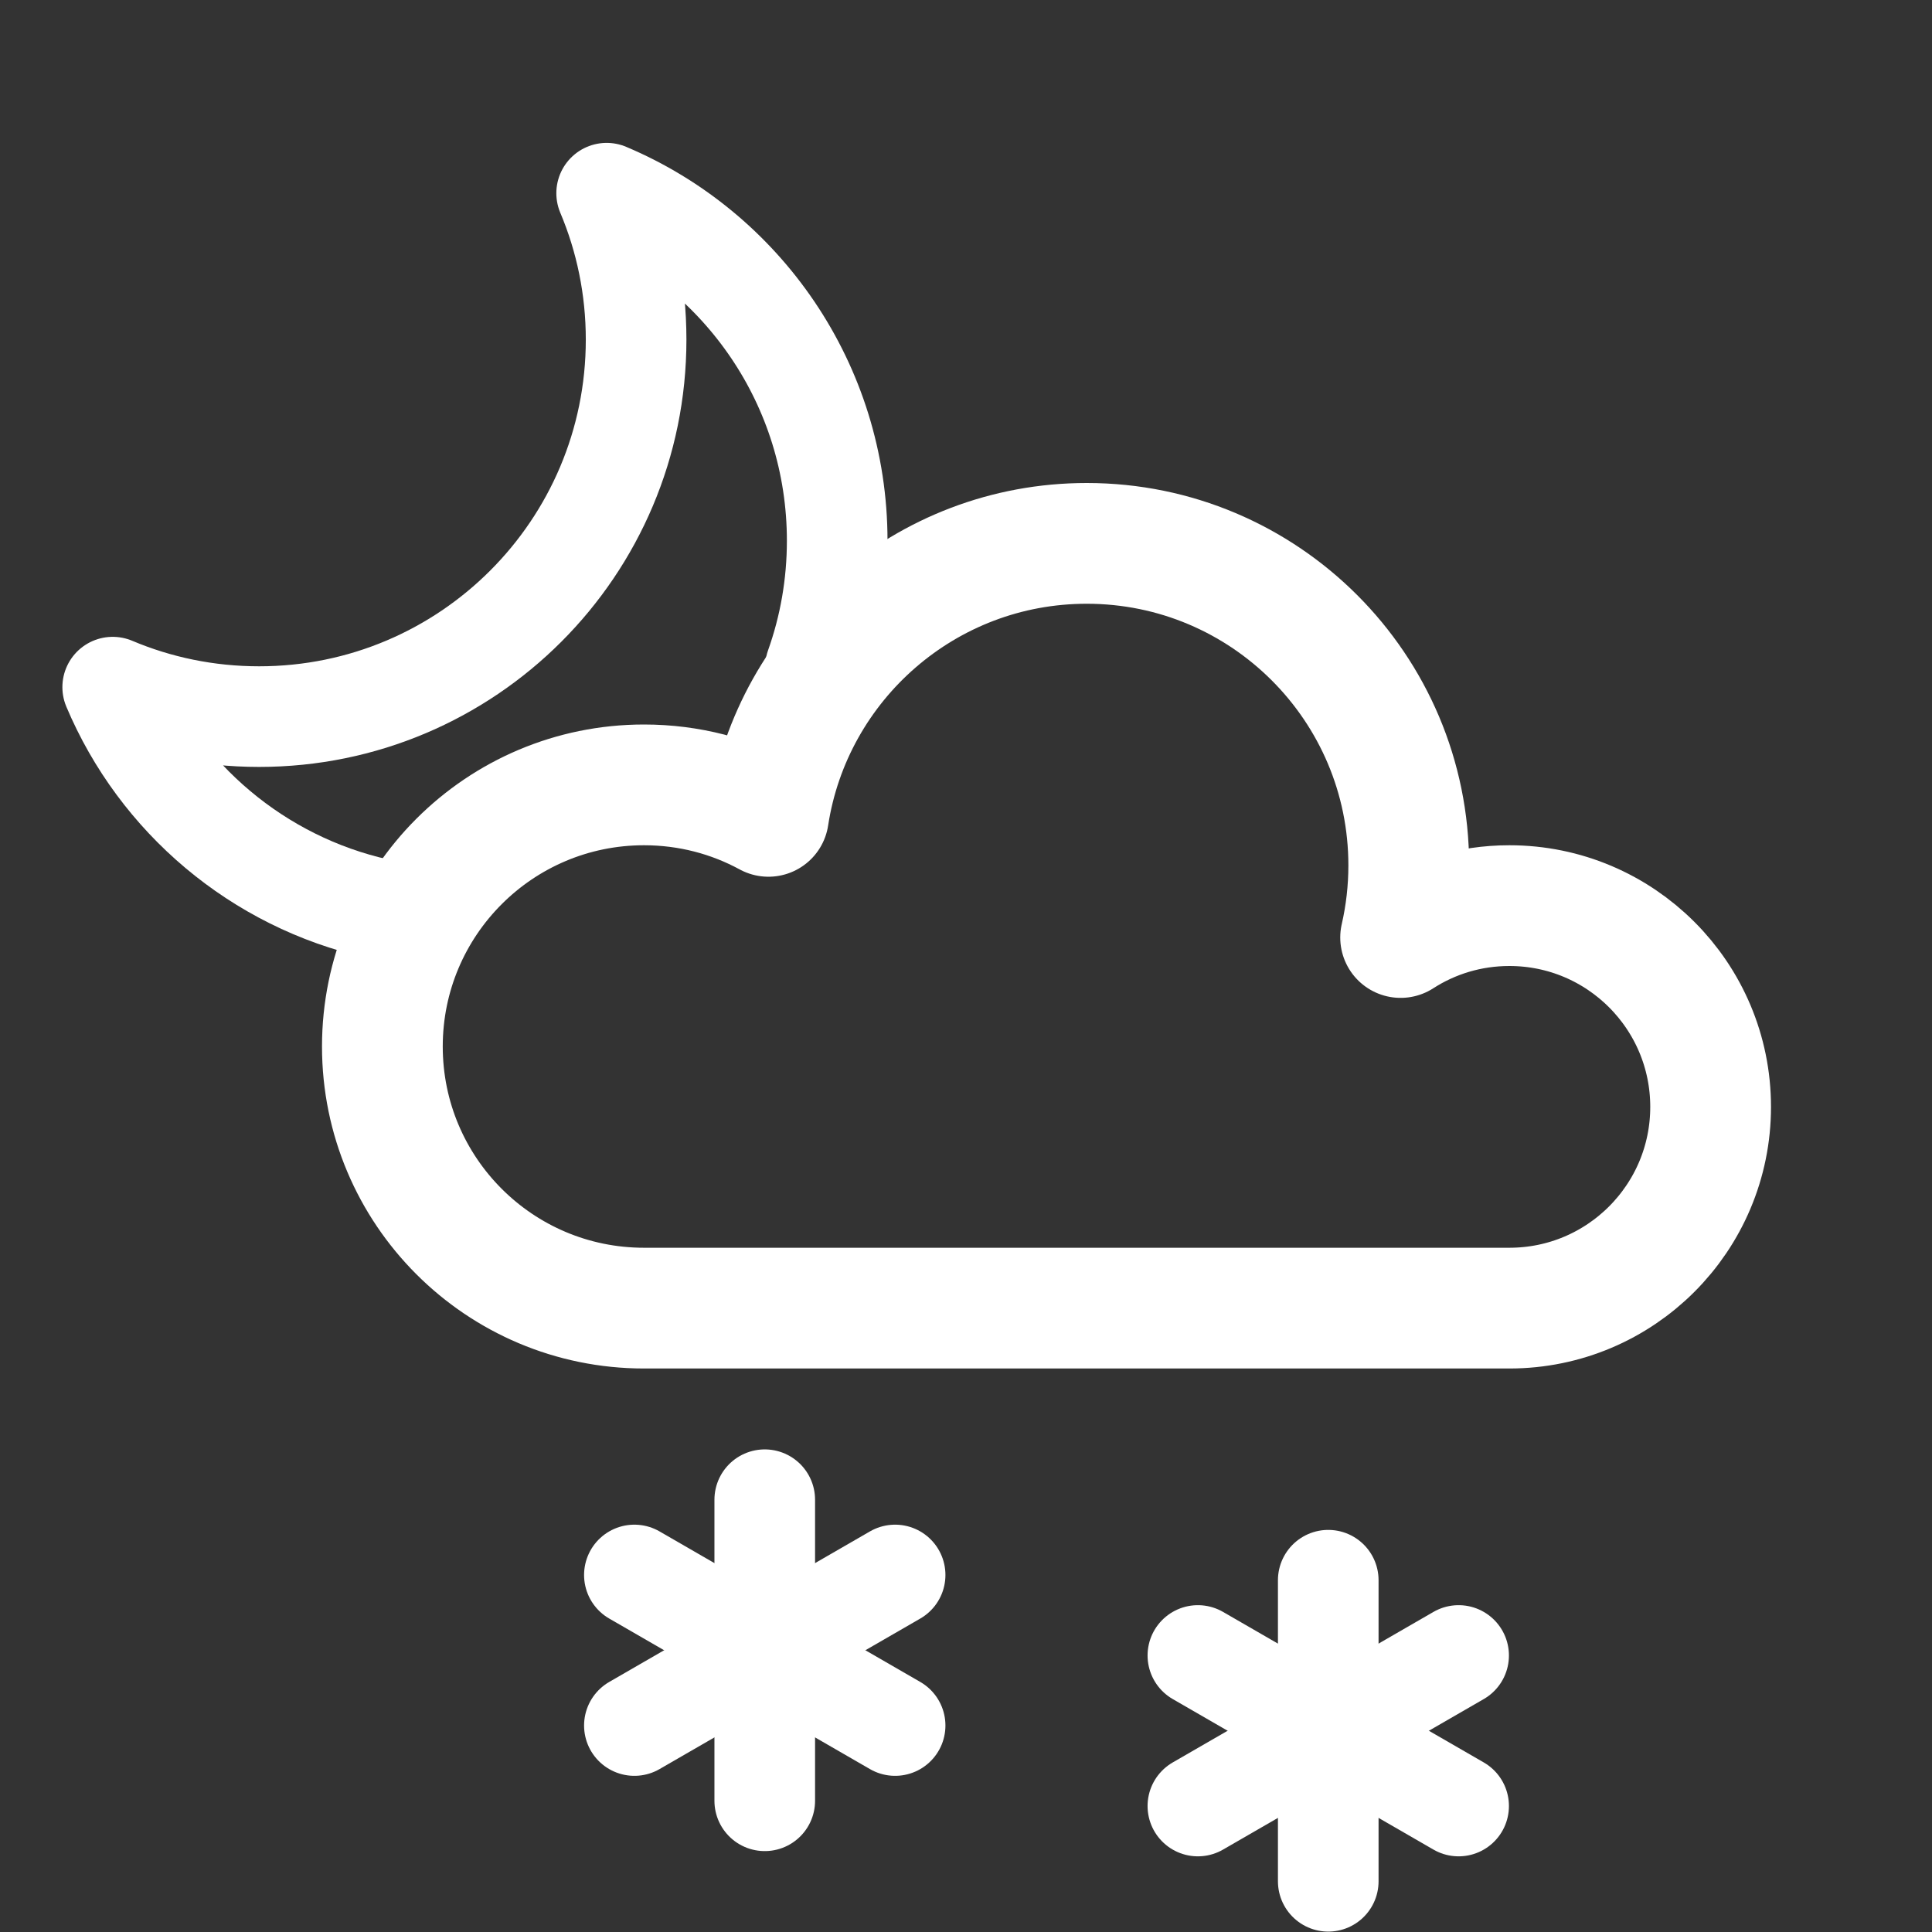 <svg xmlns="http://www.w3.org/2000/svg" width="24" height="24" viewBox="0 0 24 24">
  <rect x="0" y="0" width="24" height="24" fill="#333333" stroke="none"/>
  <g fill="none" fill-rule="evenodd" stroke="#FFF" stroke-linecap="round" stroke-linejoin="round">
    <path stroke-width="1.25" d="M16.5,19.63 L16.5,23.37"/>
    <path stroke-width="1.25" d="M16.5,19.63 L16.5,23.37" transform="rotate(-60 16.5 21.5)"/>
    <path stroke-width="1.25" d="M16.5,19.63 L16.5,23.37" transform="rotate(60 16.5 21.5)"/>
    <path stroke-width="1.25" d="M9.5,18.63 L9.5,22.37"/>
    <path stroke-width="1.25" d="M9.5,18.63 L9.5,22.37" transform="rotate(-60 9.5 20.5)"/>
    <path stroke-width="1.25" d="M9.5,18.63 L9.5,22.37" transform="rotate(60 9.5 20.5)"/>
    <path stroke-width="1.5" d="M8,16.25 C6.205,16.25 4.75,14.795 4.75,13 C4.75,11.205 6.205,9.75 8,9.75 C8.56,9.75 9.086,9.891 9.546,10.141 C9.84,8.221 11.498,6.75 13.5,6.75 C15.709,6.75 17.5,8.541 17.5,10.75 C17.5,11.058 17.465,11.358 17.399,11.646 C17.789,11.395 18.252,11.25 18.75,11.25 C20.131,11.25 21.25,12.369 21.25,13.75 C21.25,15.131 20.131,16.25 18.75,16.25 L8,16.25 Z"/>
    <path stroke-width="1.25" d="M4.692,11.288 C3.203,10.955 1.981,9.914 1.4,8.536 C1.959,8.772 2.574,8.902 3.219,8.902 C5.806,8.902 7.902,6.806 7.902,4.219 C7.902,3.574 7.772,2.959 7.536,2.4 C9.219,3.11 10.4,4.775 10.4,6.717 L10.4,6.717 C10.4,7.268 10.305,7.797 10.13,8.288"/>
  </g>
</svg>
